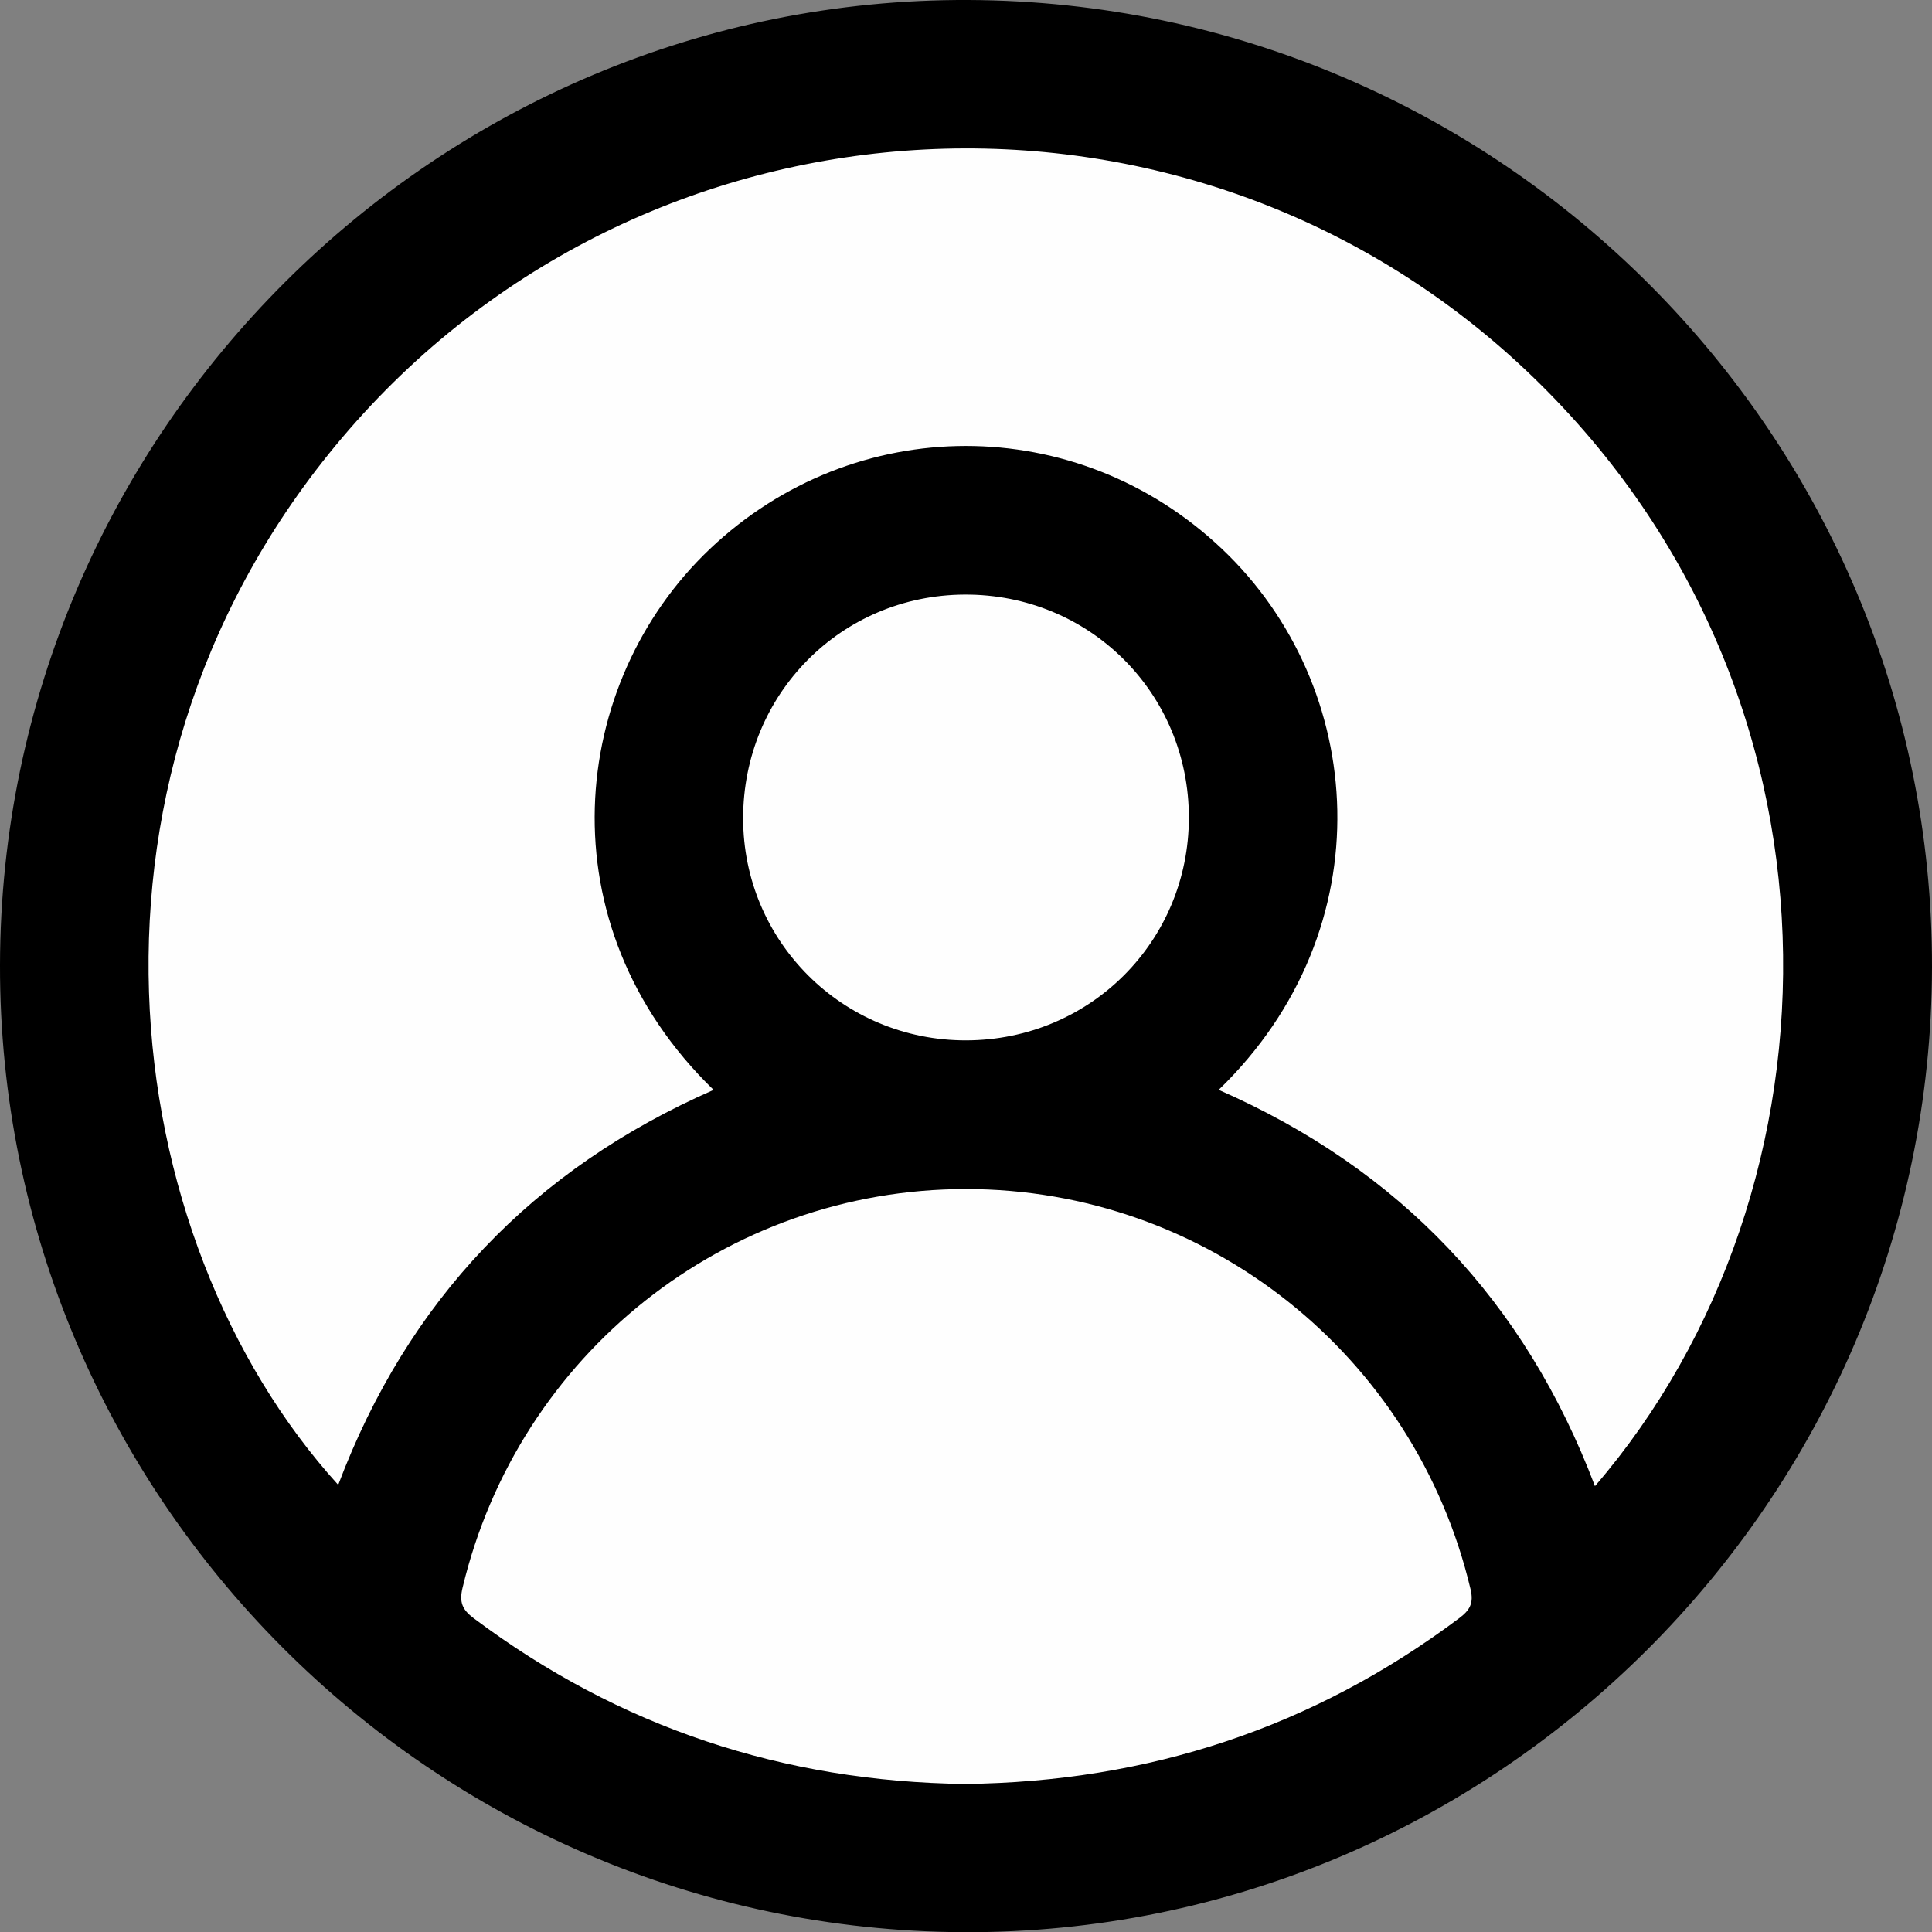 <?xml version="1.0" encoding="UTF-8"?><svg id="Layer_1" xmlns="http://www.w3.org/2000/svg" viewBox="0 0 415.81 415.86"><rect x="0" y="0" width="415.81" height="415.86" fill="#808080" stroke="none"/><path d="M0,207.65C.22,93.02,94.06-.47,208.42,0c114.57,.47,207.6,93.86,207.39,208.18-.21,114.63-94.1,208.17-208.42,207.67C92.83,415.35-.22,321.94,0,207.65Z"/><path d="M153.58,234.57c-38.84,17.04-65.82,45.33-80.79,85.01-48.13-53.02-61.26-153.92,2.38-227.16C140.57,17.17,255.75,11.34,328.15,79.45c72.85,68.54,70.14,176.58,15.12,240.4-15.07-39.81-42.05-68.23-80.98-85.29,35.92-34.77,31.93-86.88,.68-116.45-31.21-29.53-79.07-29.49-110.19,.04-30.39,28.84-35.92,80.79,.81,116.43Z" fill="#fefefe"/><path d="M207.68,383.95c-39.03-.5-74.36-12.15-105.72-35.66-2.45-1.84-3.17-3.42-2.4-6.6,12.04-50.32,56.71-85.78,108.33-85.78,51.76,0,96.69,35.7,108.61,86.15,.69,2.94-.11,4.45-2.41,6.18-31.51,23.64-67.02,35.25-106.39,35.71Z" fill="#fefefe"/><path d="M207.94,223.91c-26.57,.06-48-21.28-48-47.8,0-26.72,21.08-48.02,47.67-48.14,26.86-.13,48.3,21.22,48.26,48.05-.03,26.61-21.27,47.83-47.93,47.89Z" fill="#fefefe"/></svg>